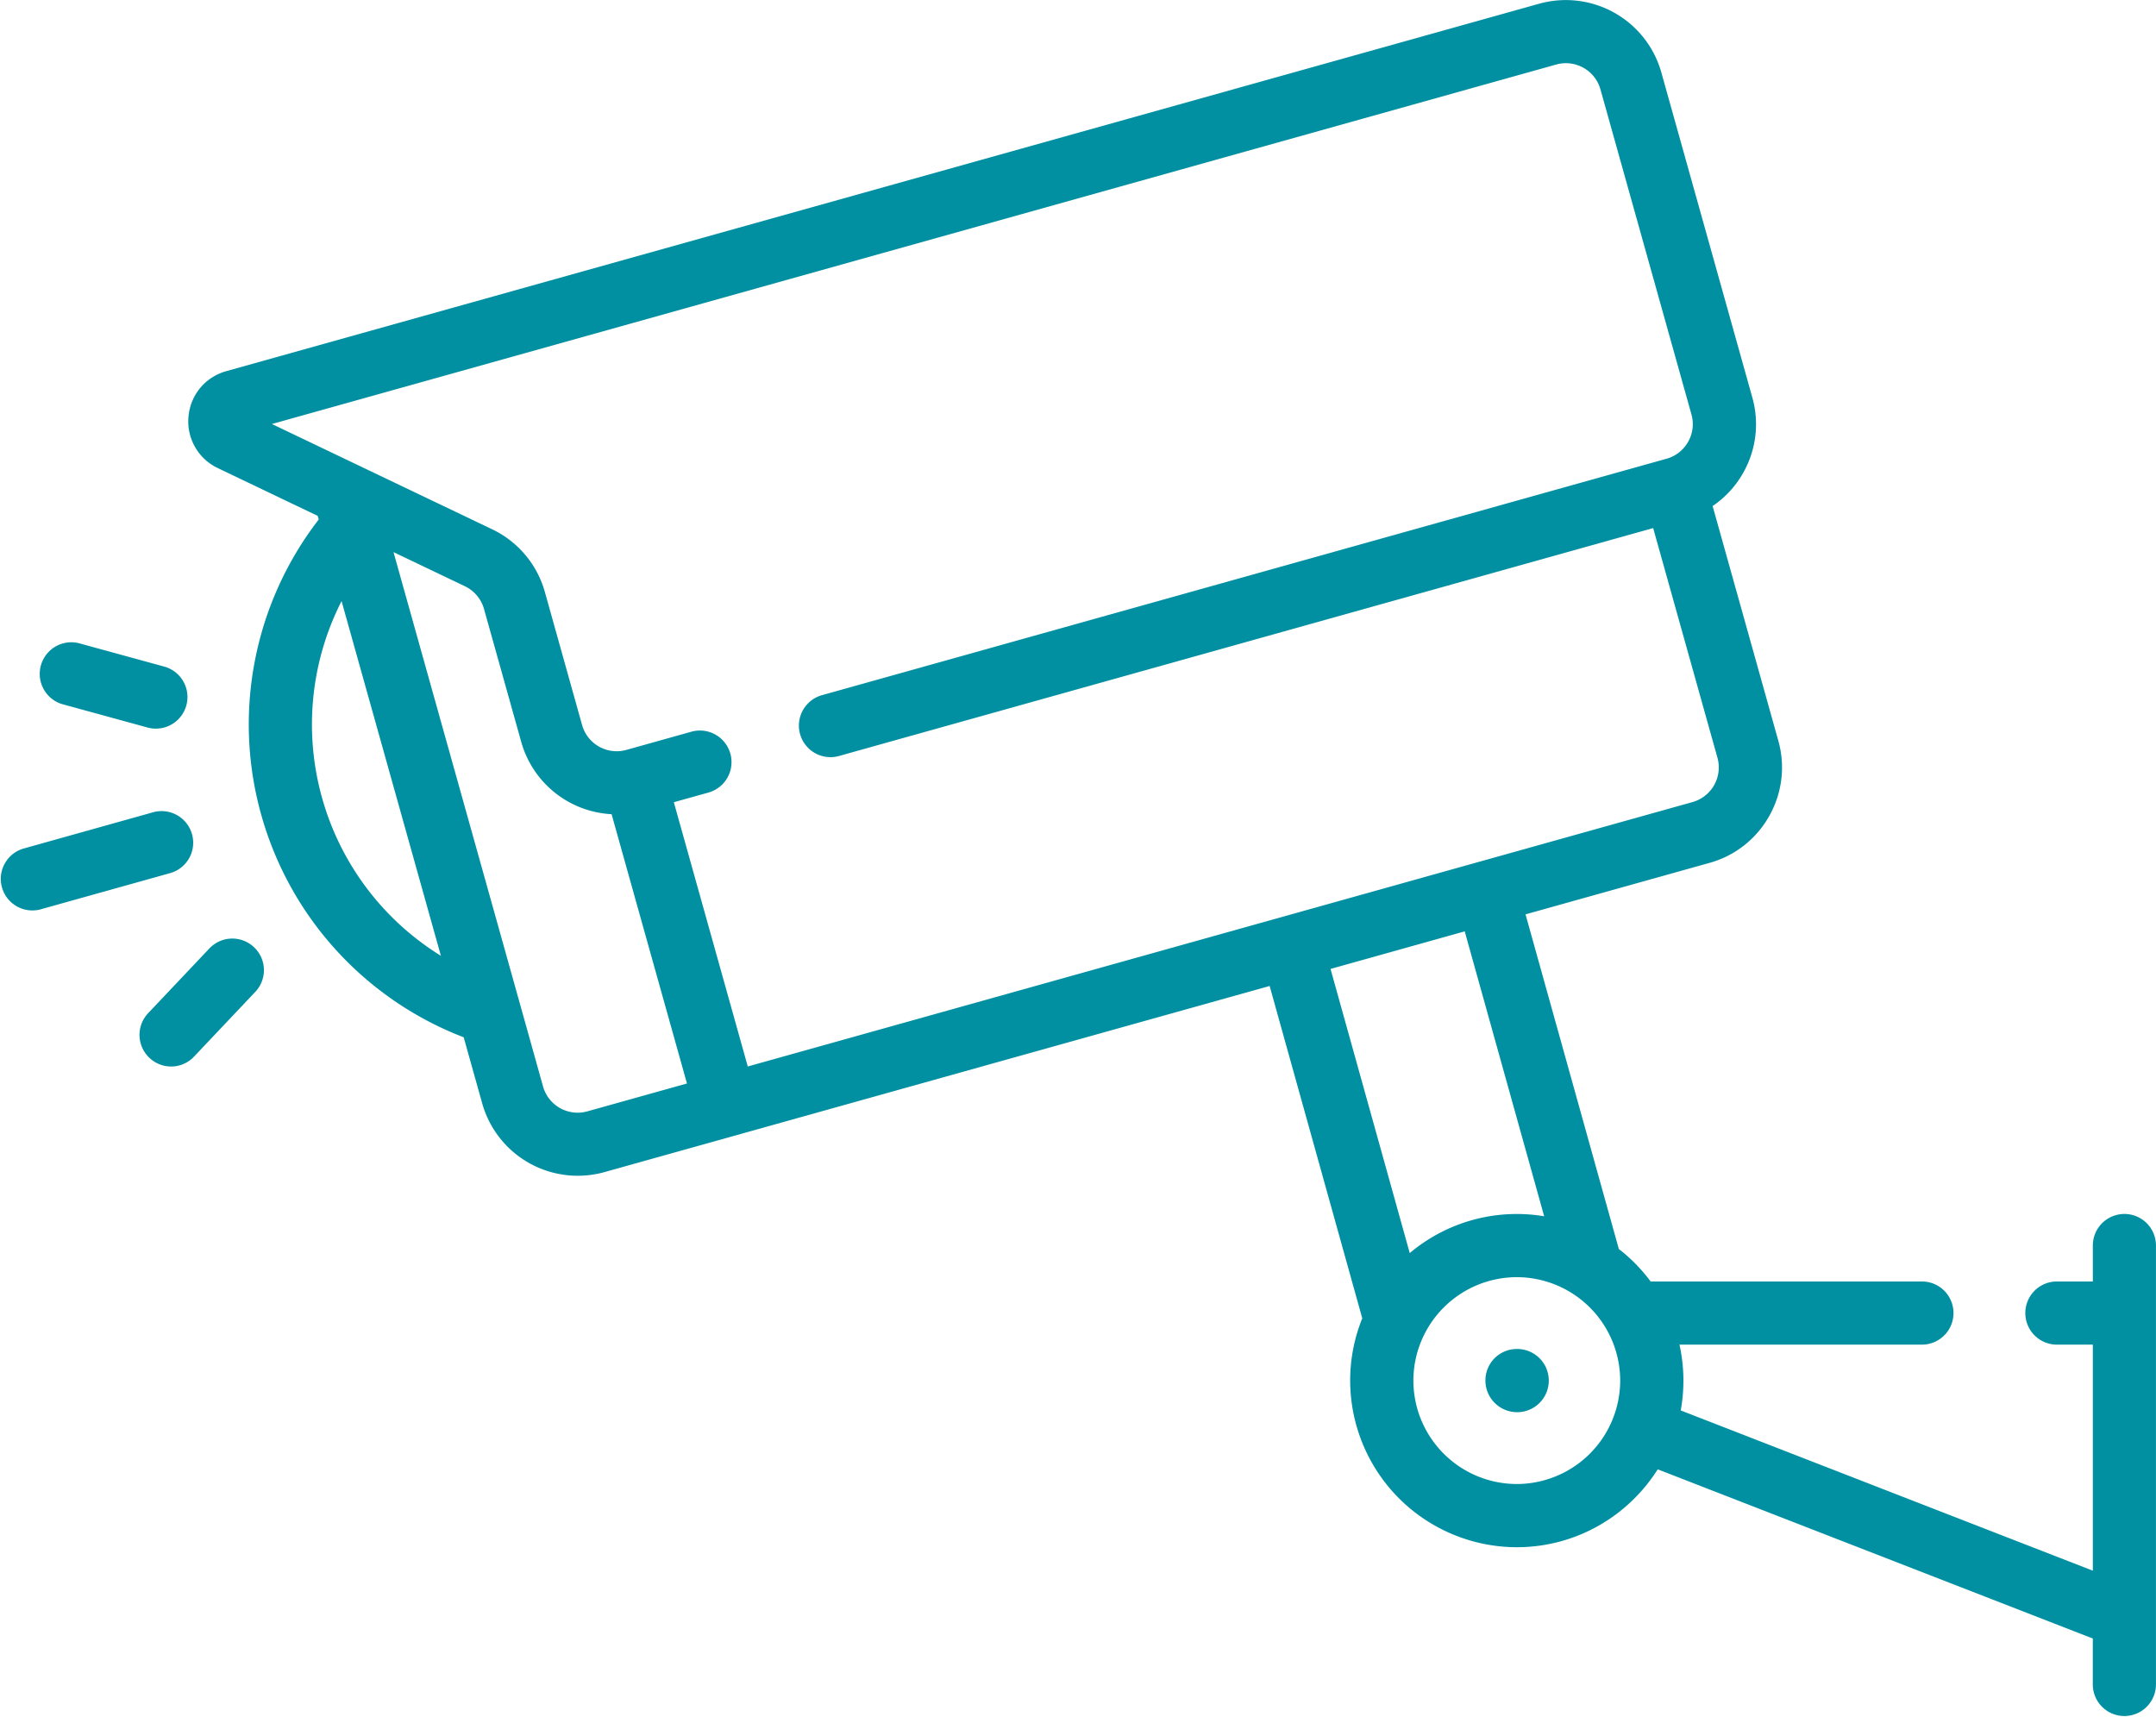 <svg width="54" height="43" viewBox="0 0 54 43" fill="none" xmlns="http://www.w3.org/2000/svg"><path fill-rule="evenodd" clip-rule="evenodd" d="M53.21 30.406a.791.791 0 00-.792.791v.9h-.9a.791.791 0 000 1.582h.9v5.662l-10.322-4.014a4.175 4.175 0 00-.031-1.648h6.072a.791.791 0 100-1.582h-6.764l-.029.002a4.197 4.197 0 00-.798-.815l-2.337-8.382 4.61-1.29a2.465 2.465 0 001.494-1.174 2.465 2.465 0 00.227-1.886l-1.645-5.877a2.47 2.47 0 00.767-.834 2.465 2.465 0 00.227-1.886L41.61 1.813a2.485 2.485 0 00-3.059-1.72L5.668 9.296c-.528.148-.9.596-.947 1.142a1.292 1.292 0 00.736 1.287l2.5 1.196.026.091a8.388 8.388 0 00-1.44 7.396 8.388 8.388 0 005.071 5.573l.464 1.657a2.486 2.486 0 003.06 1.72L31.8 24.696l2.32 8.324a4.147 4.147 0 00-.303 1.56 4.178 4.178 0 004.173 4.173c1.485 0 2.79-.78 3.53-1.951l10.897 4.238v1.15a.791.791 0 001.582 0V31.196a.79.79 0 00-.79-.79zM38.977 1.616a.9.9 0 011.109.624l2.279 8.141a.895.895 0 01-.083.684.895.895 0 01-.54.425h-.002l-21.167 5.926A.791.791 0 0021 18.939l20.406-5.712 1.61 5.752a.901.901 0 01-.623 1.11l-23.664 6.623-1.852-6.619.867-.242a.791.791 0 00-.427-1.524l-1.629.456a.9.9 0 01-1.109-.624l-.932-3.332a2.481 2.481 0 00-1.32-1.57L6.81 10.62l32.168-9.004zM8.066 19.982a6.805 6.805 0 01.489-4.926l2.488 8.884a6.804 6.804 0 01-2.977-3.958zm6.645 7.854a.9.9 0 01-1.11-.624l-.573-2.05a.01.01 0 01-.001-.003l-3.171-11.33 1.789.855a.9.9 0 01.478.57l.933 3.332a2.485 2.485 0 002.262 1.807l1.888 6.745-2.495.698zm21.975-4.508l1.99 7.136a4.158 4.158 0 00-3.367.922l-1.984-7.117 3.36-.941zM37.99 37.17a2.594 2.594 0 01-2.59-2.59 2.594 2.594 0 012.59-2.591 2.594 2.594 0 012.59 2.59 2.594 2.594 0 01-2.59 2.591zM1.542 17.632l2.153.59a.791.791 0 00.418-1.526l-2.153-.59a.792.792 0 00-.418 1.526zm3.267 3.262a.791.791 0 00-.975-.549l-3.256.912a.791.791 0 00.426 1.523l3.257-.911a.79.79 0 00.548-.975zM3.71 25.378l1.534-1.622a.791.791 0 011.15 1.087L4.86 26.465a.788.788 0 01-1.118.03.79.79 0 01-.032-1.117zm34.282 8.41H38a.791.791 0 110 1.583.795.795 0 01-.796-.792c0-.437.35-.791.788-.791z" fill="#0090A1"/></svg>